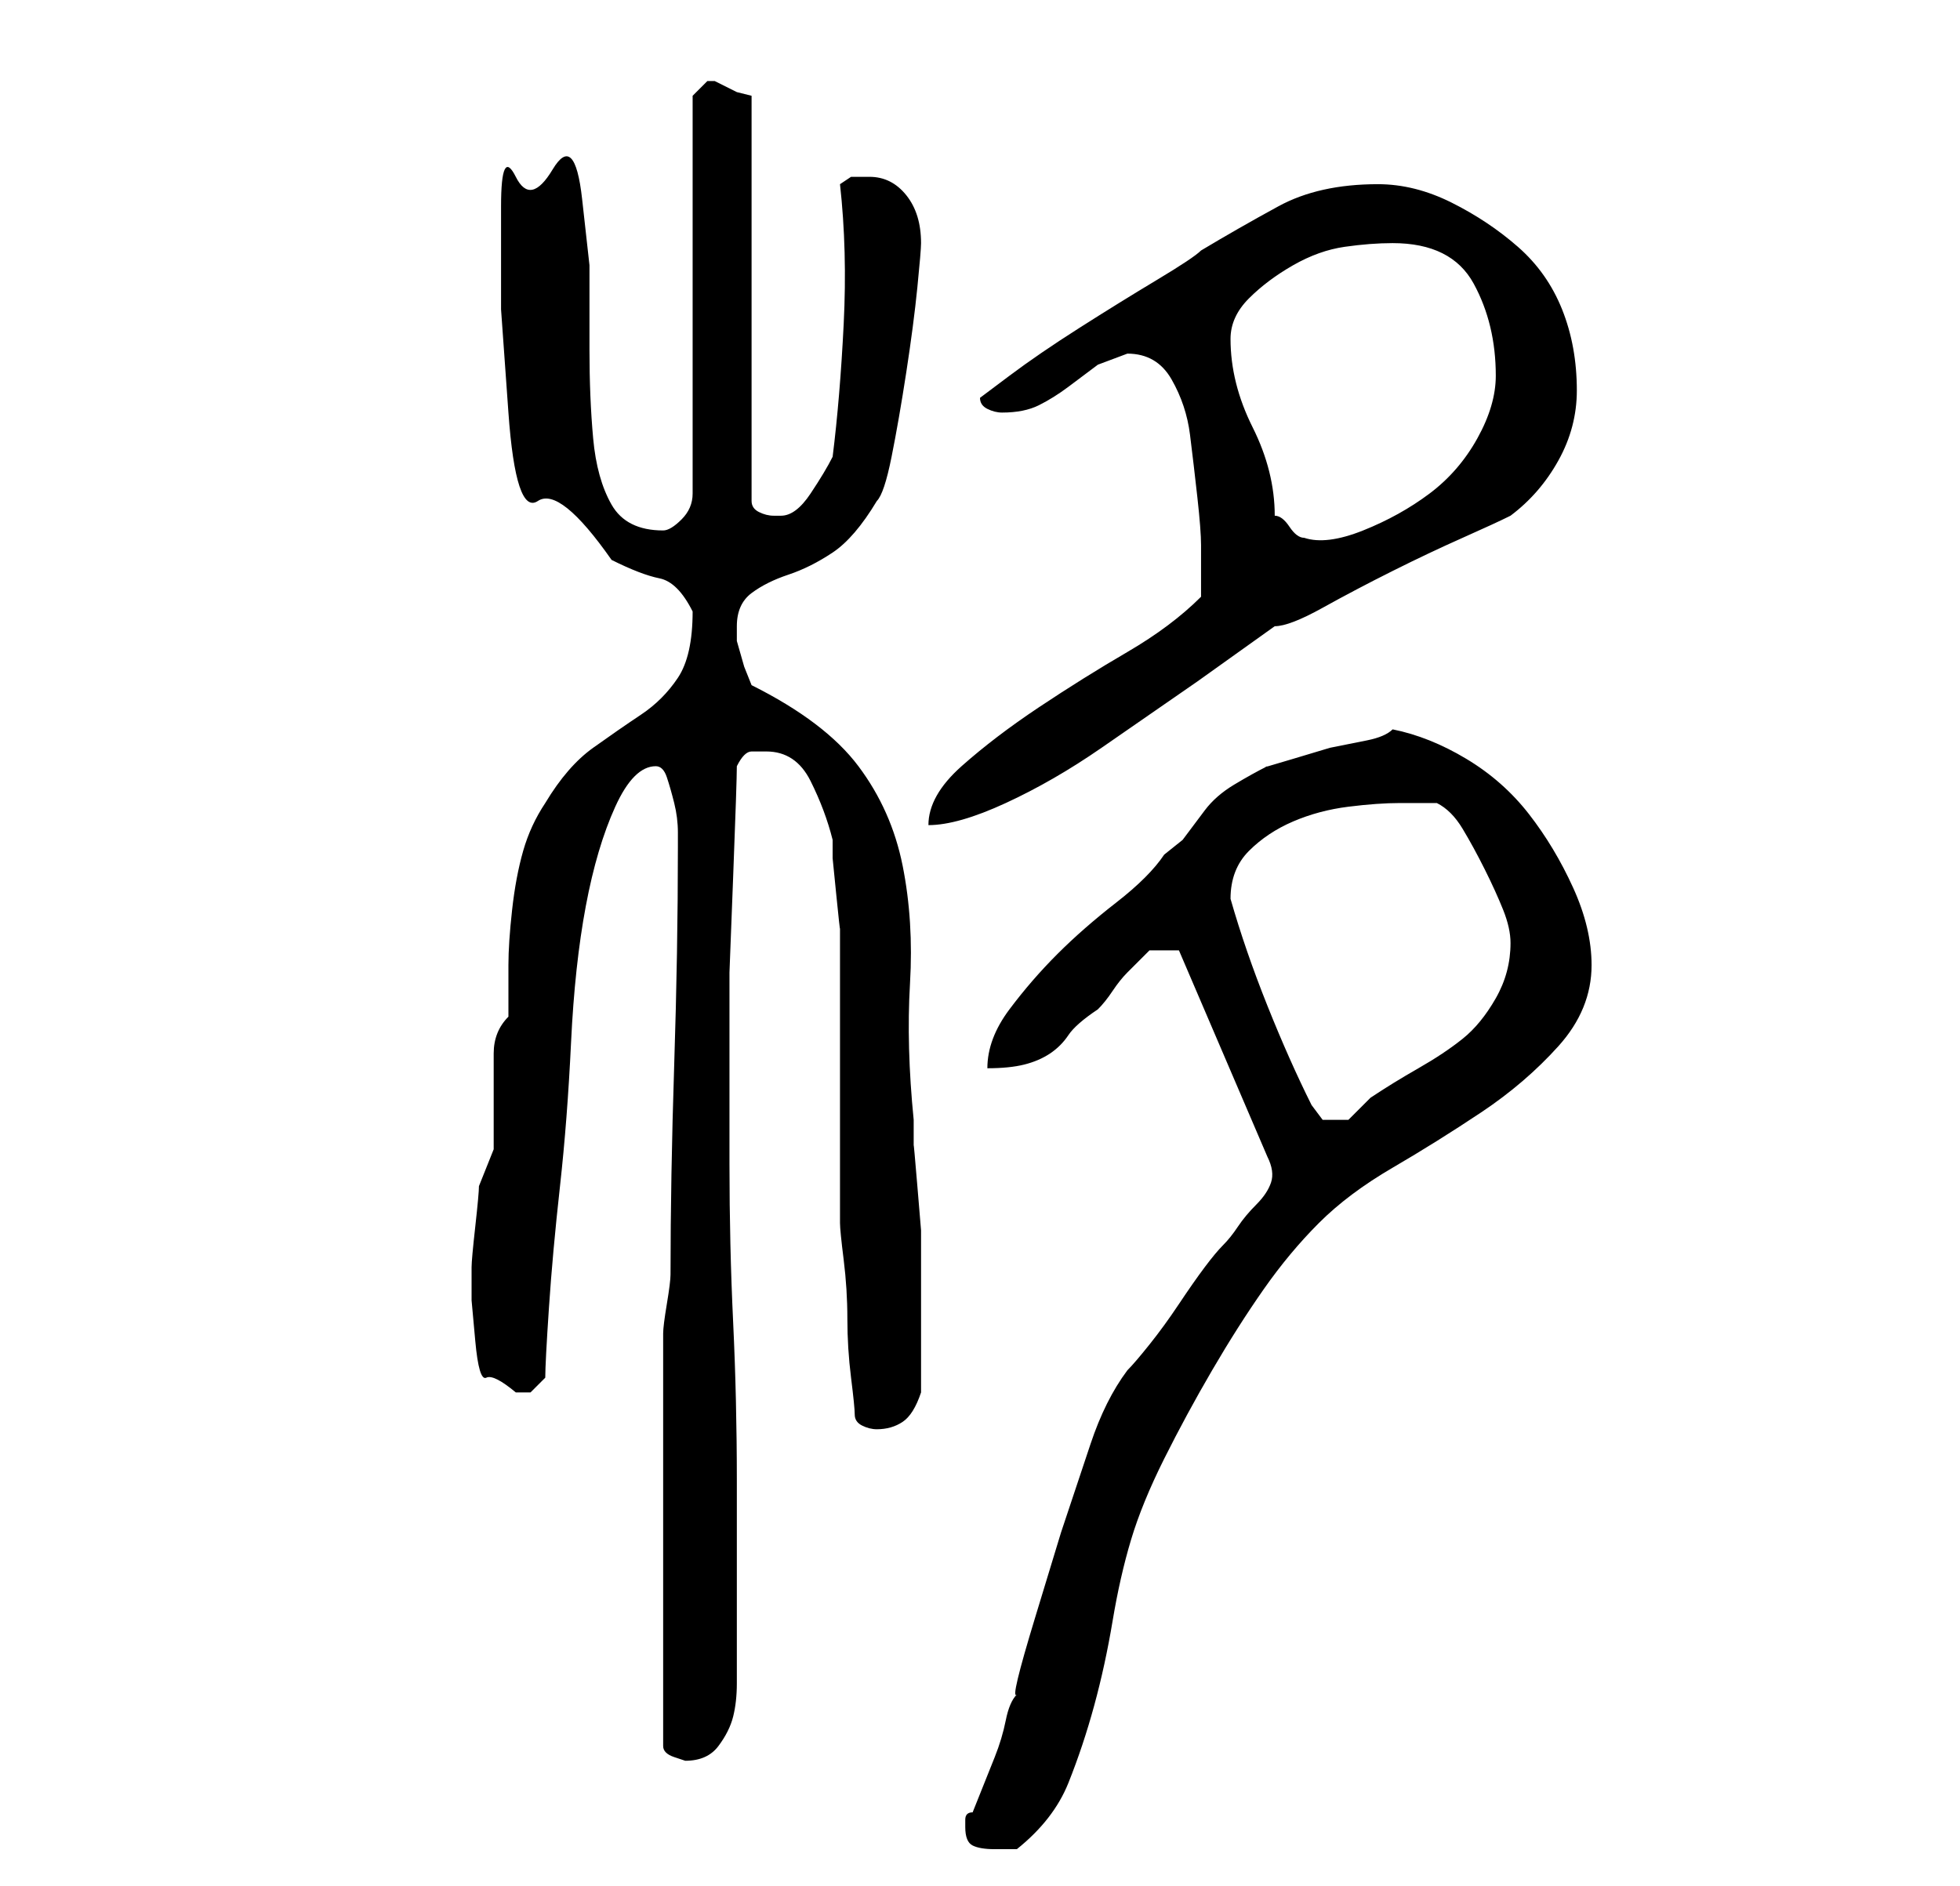 <?xml version="1.0" standalone="no"?>
<!DOCTYPE svg PUBLIC "-//W3C//DTD SVG 1.1//EN" "http://www.w3.org/Graphics/SVG/1.1/DTD/svg11.dtd" >
<svg xmlns="http://www.w3.org/2000/svg" xmlns:xlink="http://www.w3.org/1999/xlink" version="1.1" viewBox="-10 0 266 256">
   <path fill="currentColor"
d="M121 248q0 2 1 2.5t3 0.5h3q5 -4 7 -9t3.5 -10.5t2.5 -11.5t2.5 -11t4.5 -11t6.5 -12t7 -11t7.5 -9t10 -7.5t12 -7.5t10.5 -9t4.5 -11q0 -5 -2.5 -10.5t-6 -10t-8.5 -7.5t-10 -4q-1 1 -3.5 1.5l-5 1t-5 1.5t-3.5 1q-2 1 -4.5 2.5t-4 3.5l-3 4t-2.5 2q-2 3 -6.5 6.5t-8 7
t-6.5 7.5t-3 8q3 0 5 -0.5t3.5 -1.5t2.5 -2.5t4 -3.5q1 -1 2 -2.5t2 -2.5l2 -2l1 -1h4l12 28q1 2 0.5 3.5t-2 3t-2.5 3t-2 2.5t-2.5 3t-3.5 5t-4 5.5t-3 3.5q-3 4 -5 10l-4 12t-3.5 11.5t-2.5 10.5q-1 1 -1.5 3.5t-1.5 5l-2 5l-1 2.5q-1 0 -1 1v1zM80 181v56q0 1 1.5 1.5
l1.5 0.5q3 0 4.5 -2t2 -4t0.5 -4.5v-3.5v-24q0 -11 -0.5 -21.5t-0.5 -21.5v-13.5v-12.5t0.5 -13t0.5 -15q1 -2 2 -2h2q4 0 6 4t3 8v2.5t0.5 5t0.5 4.5v3v7v12v11v7q0 1 0.5 5t0.5 8t0.5 8t0.5 5t1 1.5t2 0.5q2 0 3.5 -1t2.5 -4v-9v-9v-4t-0.5 -6t-0.5 -5.5v-3.5
q-1 -10 -0.5 -18.5t-1 -16t-6 -13.5t-14.5 -11l-1 -2.5t-1 -3.5v-2q0 -3 2 -4.5t5 -2.5t6 -3t6 -7q1 -1 2 -6t2 -11.5t1.5 -11.5t0.5 -6q0 -4 -2 -6.5t-5 -2.5h-2.5t-1.5 1q1 9 0.5 19t-1.5 18q-1 2 -3 5t-4 3h-1q-1 0 -2 -0.5t-1 -1.5v-55l-2 -0.5t-3 -1.5h-1v0l-1.5 1.5
l-0.5 0.5v54q0 2 -1.5 3.5t-2.5 1.5q-5 0 -7 -3.5t-2.5 -9t-0.5 -12v-11.5t-1 -9t-4 -4t-5 1t-2 4v14t1 14t4 12t10 8q4 2 6.5 2.5t4.5 4.5q0 6 -2 9t-5 5t-6.5 4.5t-6.5 7.5q-2 3 -3 6.5t-1.5 8t-0.5 7.5v7q-2 2 -2 5v6.5v6.5t-2 5q0 1 -0.5 5.5t-0.5 5.5v4.5t0.5 5.5
t1.5 5t4 2h2t2 -2q0 -2 0.5 -9.5t1.5 -16.5t1.5 -19.5t2 -18.5t4 -13.5t5.5 -5.5q1 0 1.5 1.5t1 3.5t0.5 4v2q0 14 -0.5 29.5t-0.5 28.5q0 1 -0.5 4t-0.5 4zM168 150q-3 -6 -6 -13.5t-5 -14.5v0q0 -4 2.5 -6.5t6 -4t7.5 -2t7 -0.5h5q2 1 3.5 3.5t3 5.5t2.5 5.5t1 4.5
q0 4 -2 7.5t-4.5 5.5t-6 4t-6.5 4l-1.5 1.5l-1.5 1.5h-2h-1.5t-1.5 -2zM153 81q-4 4 -10 7.5t-12 7.5t-10.5 8t-4.5 8q4 0 10.5 -3t13 -7.5l13 -9t10.5 -7.5q2 0 6.5 -2.5t9.5 -5t9.5 -4.5t6.5 -3q4 -3 6.5 -7.5t2.5 -9.5q0 -6 -2 -11t-6 -8.5t-9 -6t-10 -2.5q-8 0 -13.5 3
t-10.5 6q-1 1 -6 4t-10.5 6.5t-9.5 6.5l-4 3q0 1 1 1.5t2 0.5q3 0 5 -1t4 -2.5l4 -3t4 -1.5q4 0 6 3.5t2.5 7.5t1 8.5t0.5 6.5v3.5v3.5zM163 70q0 -6 -3 -12t-3 -12q0 -3 2.5 -5.5t6 -4.5t7 -2.5t6.5 -0.5q8 0 11 5.5t3 12.5q0 4 -2.5 8.5t-6.5 7.5t-9 5t-8 1q-1 0 -2 -1.5
t-2 -1.5z" />
</svg>
